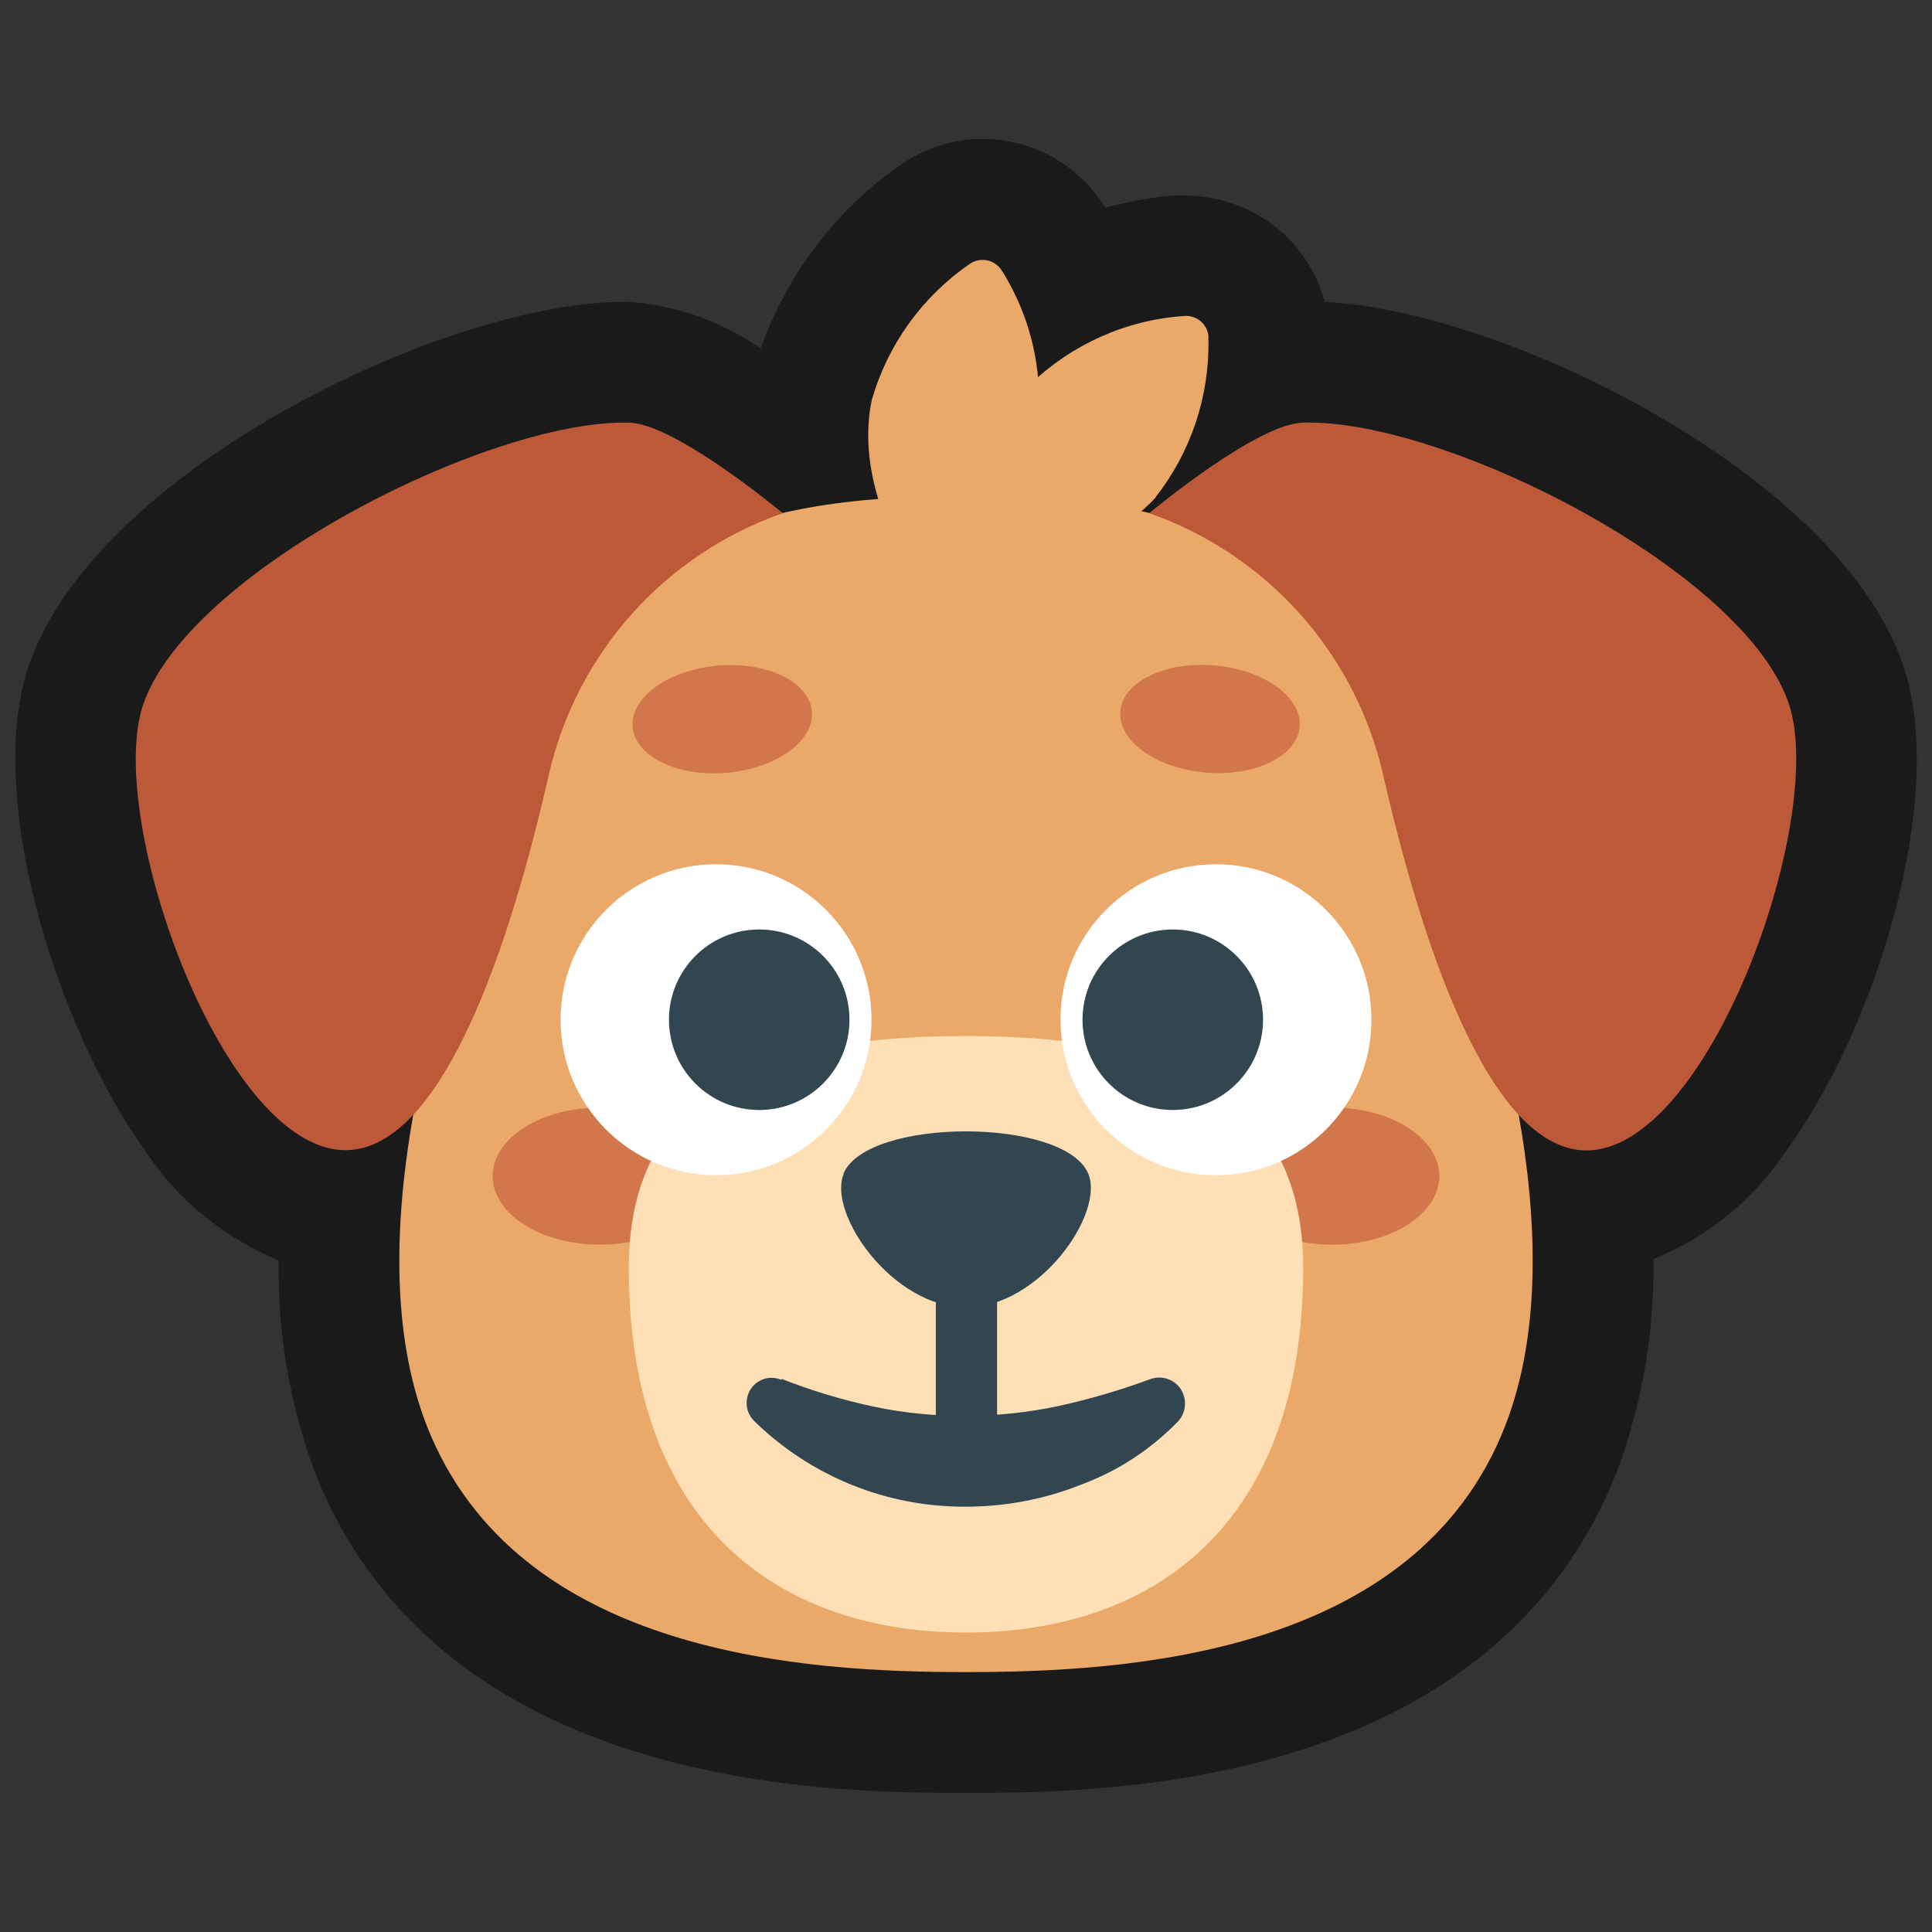 <?xml version="1.0" encoding="UTF-8"?>
<svg id="Layer_2" data-name="Layer 2" xmlns="http://www.w3.org/2000/svg" viewBox="0 0 64 64">
  <rect x="0" y="0" width="64" height="64" fill="#333333" stroke="none"/>
  <defs>
    <style>
      .cls-1 {
        fill: #ffdfb5;
      }

      .cls-2 {
        fill: #fff;
      }

      .cls-3 {
        fill: #eba969;
      }

      .cls-4 {
        fill: #bb5938;
      }

      .cls-5 {
        fill: #324652;
      }

      .cls-6 {
        fill: #d1774b;
      }

      .cls-7 {
        opacity: 0;
      }

      .cls-7, .cls-8 {
        fill: #1a1a1a;
      }
    </style>
  </defs>
  <g id="Colour">
    <g>
      <rect class="cls-7" width="64" height="64"/>
      <g>
        <path class="cls-8" d="M63.09,22.18c-1.99-6.31-13.09-11.87-19.21-12.18-.21-.8-.63-1.52-1.21-2.11-.9-.9-2.11-1.4-3.38-1.41-.18-.01-.35-.01-.53,0-.73,.08-1.44,.21-2.15,.4-1.37-2.24-4.29-2.95-6.53-1.58-.12,.08-.25,.16-.36,.24-2.08,1.49-3.66,3.58-4.52,6-1.28-.88-2.76-1.41-4.31-1.54h-.21C14.68,10,3,15.68,.91,22.18c-1.38,4.37,1,11.92,3.94,16,1.07,1.6,2.6,2.84,4.38,3.57-.04,2.37,.36,4.72,1.17,6.94,4.16,10.7,17.29,10.7,21.6,10.7s17.44,0,21.6-10.74c.81-2.22,1.21-4.57,1.17-6.94,1.78-.72,3.31-1.96,4.38-3.56,2.97-4.05,5.32-11.6,3.94-15.97Z"/>
        <path class="cls-3" d="M38.29,16.47c-2.09,2.3-5.86,2.3-5.86,2.3,0,0-.37-3.75,1.72-6.06,1.37-1.31,3.16-2.11,5.05-2.24,.41-.05,.78,.24,.83,.65,0,.04,0,.07,0,.11,.04,1.9-.58,3.75-1.75,5.24Z"/>
        <path class="cls-3" d="M34.34,14.4c-.64,3-3.9,4.94-3.9,4.94,0,0-2.21-3.05-1.56-6.09,.52-1.82,1.66-3.41,3.22-4.49,.33-.25,.8-.18,1.05,.15,.02,.03,.04,.06,.06,.09,1,1.61,1.4,3.52,1.13,5.4Z"/>
        <path class="cls-3" d="M41.67,18.43c-2.89-1.89-7.33-2-9.67-2s-6.78,.11-9.67,2c-3.26,2.13-5.16,7-6.3,10.11-1.32,3.65-4.29,12.5-1.9,18.67,3,7.68,12.67,8.18,17.87,8.18s14.9-.5,17.87-8.18c2.39-6.17-.58-15-1.9-18.67-1.14-3.14-3.04-7.98-6.3-10.11Z"/>
        <ellipse class="cls-6" cx="44.13" cy="38.96" rx="3.55" ry="2.27"/>
        <ellipse class="cls-6" cx="19.87" cy="38.96" rx="3.55" ry="2.27"/>
        <path class="cls-1" d="M43.17,42c0,8.55-5,12.08-11.17,12.08s-11.17-3.52-11.17-12.08c0-6.2,5-7.68,11.17-7.68s11.17,1.49,11.17,7.68Z"/>
        <circle class="cls-2" cx="40.28" cy="33.78" r="5.15"/>
        <circle class="cls-2" cx="23.72" cy="33.78" r="5.15"/>
        <circle class="cls-5" cx="38.85" cy="33.78" r="2.99"/>
        <circle class="cls-5" cx="25.15" cy="33.78" r="2.99"/>
        <ellipse class="cls-6" cx="23.92" cy="23.82" rx="2.98" ry="1.78" transform="translate(-1.98 2.18) rotate(-5)"/>
        <ellipse class="cls-6" cx="40.08" cy="23.81" rx="1.78" ry="2.98" transform="translate(12.87 61.67) rotate(-85)"/>
        <path class="cls-4" d="M59.28,23.38c-1.41-4.44-11.43-9.51-16.09-9.38-1.53,0-5.12,3-5.12,3,3.89,1.36,6.81,4.62,7.74,8.63,1.24,5.44,3.47,12.41,6.7,12.48,4.05,.08,7.98-10.86,6.77-14.73Z"/>
        <path class="cls-4" d="M20.81,14c-4.66-.1-14.68,5-16.09,9.41-1.21,3.84,2.72,14.78,6.77,14.69,3.23-.07,5.46-7,6.7-12.48,.93-4.01,3.85-7.26,7.74-8.62,0,0-3.59-3-5.12-3Z"/>
        <path class="cls-5" d="M27.95,38.88c-.55,1.32,1.62,4.43,4.05,4.43s4.6-3.11,4.05-4.43c-.78-1.87-7.33-1.87-8.11,0Z"/>
        <g>
          <path class="cls-5" d="M25.9,45.68c.99,.39,2.02,.7,3.06,.92,1,.21,2.03,.31,3.05,.3,1.02,0,2.04-.11,3.04-.32,1.04-.23,2.07-.53,3.07-.9h0c.44-.15,.92,.07,1.08,.51,.11,.3,.05,.64-.16,.88-.9,.93-1.99,1.65-3.2,2.1-1.22,.49-2.52,.74-3.83,.74-2.63,.02-5.15-1-7.03-2.84-.33-.33-.33-.86,0-1.19,.23-.23,.57-.3,.88-.18h.04Z"/>
          <rect class="cls-5" x="31" y="42.52" width="2.03" height="5.64"/>
        </g>
      </g>
    </g>
  </g>
</svg>
